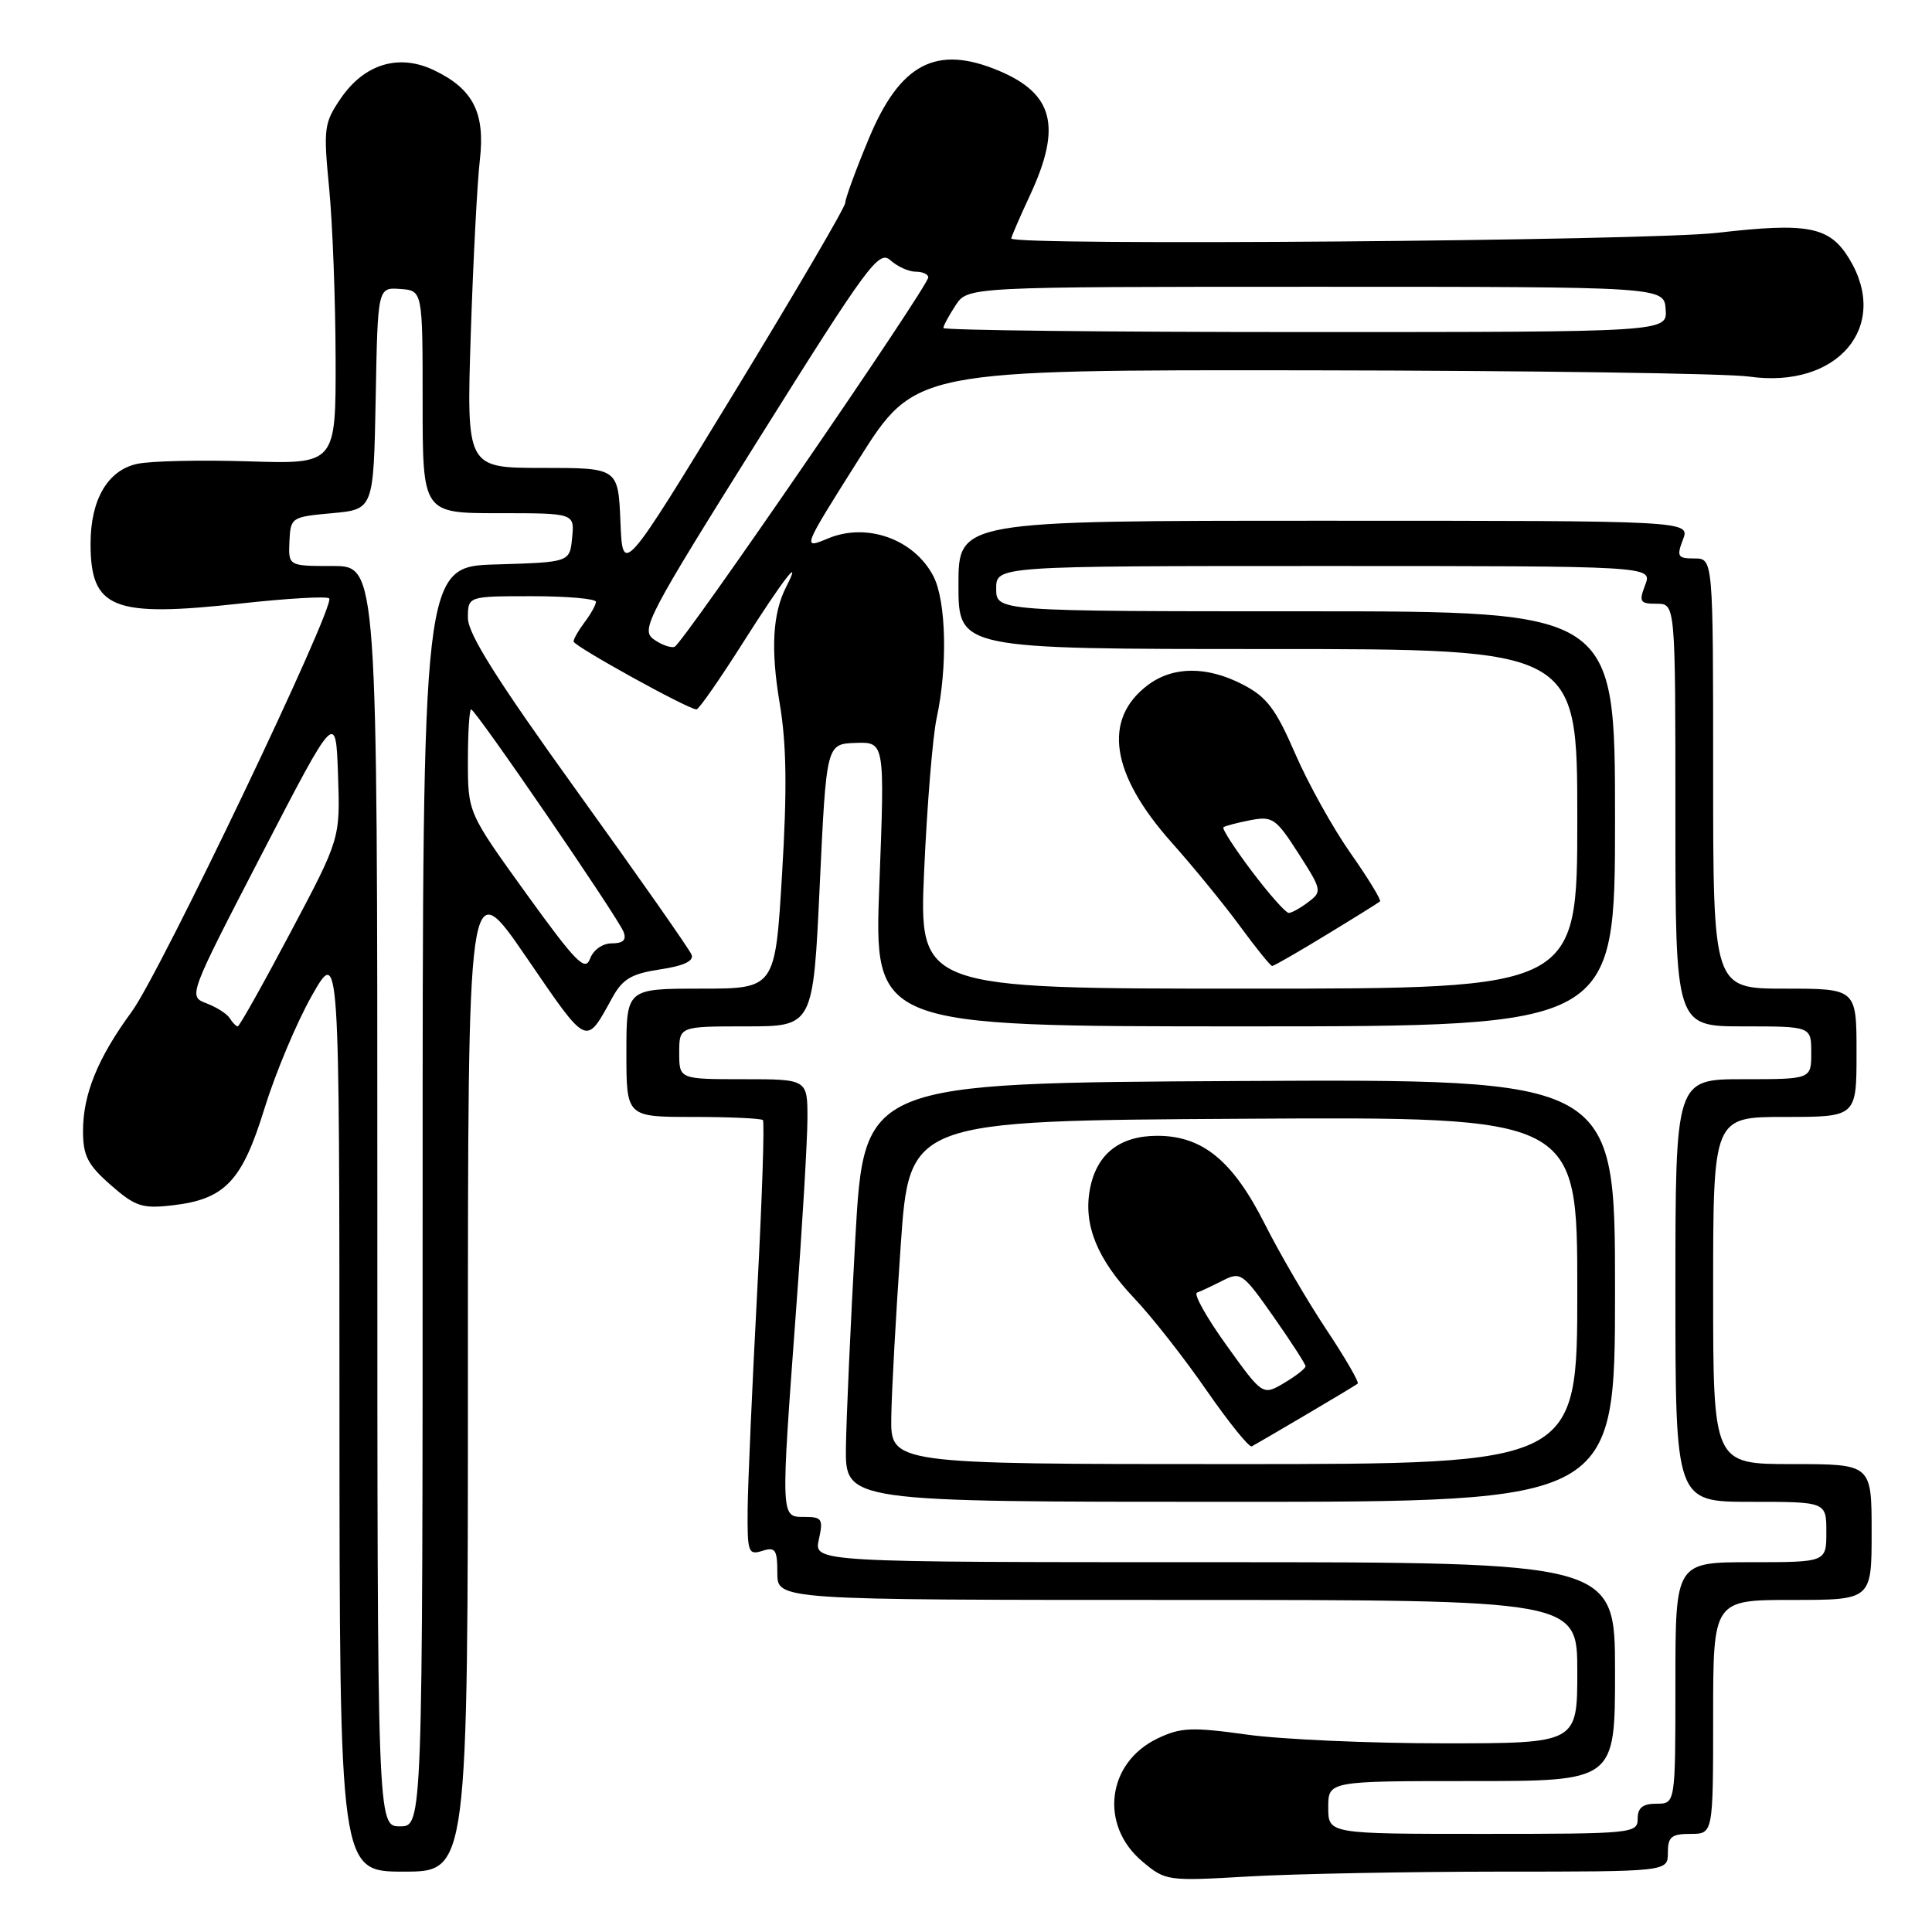 <?xml version="1.0" encoding="UTF-8" standalone="no"?>
<!DOCTYPE svg PUBLIC "-//W3C//DTD SVG 1.1//EN" "http://www.w3.org/Graphics/SVG/1.1/DTD/svg11.dtd" >
<svg xmlns="http://www.w3.org/2000/svg" xmlns:xlink="http://www.w3.org/1999/xlink" version="1.1" viewBox="0 0 256 256">
 <g >
 <path fill="currentColor"
d=" M 198.75 248.00 C 221.00 248.00 221.00 248.00 221.00 245.50 C 221.00 243.39 221.47 243.00 224.00 243.00 C 227.00 243.00 227.00 243.00 227.00 227.50 C 227.00 212.00 227.00 212.00 237.50 212.00 C 248.00 212.00 248.00 212.00 248.00 203.00 C 248.00 194.00 248.00 194.00 237.50 194.00 C 227.00 194.00 227.00 194.00 227.00 171.00 C 227.00 148.00 227.00 148.00 236.50 148.00 C 246.00 148.00 246.00 148.00 246.00 139.50 C 246.00 131.00 246.00 131.00 236.50 131.00 C 227.00 131.00 227.00 131.00 227.00 102.50 C 227.00 74.00 227.00 74.00 224.52 74.00 C 222.30 74.00 222.14 73.75 223.00 71.50 C 223.95 69.00 223.95 69.00 175.48 69.00 C 127.00 69.00 127.00 69.00 127.00 77.50 C 127.00 86.00 127.00 86.00 168.00 86.00 C 209.00 86.00 209.00 86.00 209.00 108.50 C 209.00 131.00 209.00 131.00 165.38 131.00 C 121.76 131.00 121.76 131.00 122.46 115.25 C 122.85 106.59 123.59 97.55 124.11 95.16 C 125.58 88.37 125.38 79.64 123.69 76.37 C 121.15 71.45 114.87 69.19 109.71 71.35 C 106.27 72.78 106.27 72.78 113.77 60.89 C 121.27 49.00 121.27 49.00 173.88 49.07 C 202.82 49.11 228.88 49.48 231.78 49.90 C 243.48 51.56 250.51 43.27 245.03 34.28 C 242.43 30.01 239.59 29.46 227.55 30.85 C 218.31 31.92 134.00 32.59 134.00 31.60 C 134.00 31.38 135.12 28.79 136.49 25.85 C 140.71 16.78 139.61 12.41 132.32 9.36 C 124.05 5.90 119.26 8.41 115.11 18.40 C 113.40 22.50 112.00 26.32 112.00 26.88 C 112.00 27.44 105.36 38.78 97.25 52.08 C 82.50 76.26 82.50 76.26 82.21 69.13 C 81.91 62.00 81.91 62.00 71.86 62.00 C 61.81 62.00 61.81 62.00 62.38 44.25 C 62.70 34.49 63.24 24.13 63.58 21.22 C 64.31 14.95 62.70 11.78 57.50 9.30 C 52.86 7.08 48.29 8.46 45.16 13.03 C 42.93 16.30 42.84 16.99 43.62 25.00 C 44.07 29.68 44.45 39.80 44.47 47.50 C 44.50 61.50 44.50 61.50 32.91 61.13 C 26.54 60.93 19.90 61.08 18.15 61.47 C 14.27 62.32 12.00 66.21 12.00 72.02 C 12.00 80.68 14.91 81.84 31.95 79.96 C 38.06 79.29 43.32 78.98 43.62 79.29 C 44.52 80.18 21.25 128.90 17.45 134.06 C 12.96 140.18 11.00 144.99 11.00 149.86 C 11.00 153.14 11.61 154.33 14.66 157.01 C 17.91 159.86 18.83 160.17 22.78 159.72 C 29.80 158.93 32.07 156.55 35.05 146.86 C 36.49 142.21 39.30 135.50 41.31 131.95 C 44.97 125.50 44.97 125.50 44.98 186.75 C 45.00 248.00 45.00 248.00 53.50 248.00 C 62.00 248.00 62.00 248.00 62.00 181.77 C 62.00 115.54 62.00 115.54 69.73 126.82 C 77.98 138.86 77.56 138.66 81.16 132.15 C 82.51 129.71 83.70 129.02 87.47 128.45 C 90.58 127.99 91.96 127.34 91.64 126.51 C 91.38 125.82 84.60 116.15 76.58 105.01 C 65.87 90.13 62.00 84.00 62.00 81.88 C 62.00 79.00 62.00 79.00 70.50 79.00 C 75.17 79.00 78.99 79.34 78.97 79.75 C 78.95 80.16 78.28 81.37 77.47 82.44 C 76.66 83.51 76.00 84.66 76.00 85.00 C 76.00 85.60 91.20 94.00 92.29 94.00 C 92.60 94.00 95.42 89.95 98.55 85.00 C 103.76 76.79 106.42 73.36 104.18 77.75 C 102.37 81.28 102.11 86.03 103.31 93.18 C 104.22 98.57 104.31 104.52 103.63 115.75 C 102.72 131.00 102.72 131.00 92.86 131.00 C 83.00 131.00 83.00 131.00 83.00 139.50 C 83.00 148.00 83.00 148.00 91.83 148.00 C 96.69 148.00 100.86 148.19 101.09 148.42 C 101.32 148.66 100.98 158.89 100.33 171.17 C 99.68 183.45 99.11 196.34 99.07 199.82 C 99.01 205.69 99.14 206.09 101.00 205.50 C 102.74 204.95 103.00 205.32 103.00 208.43 C 103.00 212.00 103.00 212.00 156.00 212.00 C 209.00 212.00 209.00 212.00 209.00 221.50 C 209.00 231.00 209.00 231.00 191.25 231.00 C 181.49 231.00 169.76 230.48 165.20 229.84 C 157.93 228.83 156.45 228.89 153.39 230.35 C 146.67 233.56 145.64 241.84 151.36 246.65 C 154.44 249.24 154.64 249.27 165.49 248.64 C 171.55 248.29 186.51 248.01 198.75 248.00 Z  M 175.73 123.88 C 179.45 121.62 182.66 119.62 182.86 119.44 C 183.05 119.27 181.30 116.39 178.96 113.06 C 176.62 109.73 173.31 103.78 171.61 99.84 C 169.02 93.88 167.85 92.34 164.65 90.69 C 159.93 88.25 155.45 88.27 152.13 90.75 C 146.07 95.28 147.16 102.56 155.25 111.64 C 158.14 114.88 162.23 119.89 164.34 122.77 C 166.44 125.64 168.35 128.00 168.57 128.00 C 168.79 128.00 172.01 126.15 175.73 123.88 Z  M 176.00 239.50 C 176.00 236.00 176.00 236.00 195.00 236.00 C 214.00 236.00 214.00 236.00 214.00 221.50 C 214.00 207.00 214.00 207.00 160.92 207.00 C 107.84 207.00 107.84 207.00 108.50 204.00 C 109.10 201.27 108.93 201.00 106.58 201.00 C 103.42 201.00 103.44 201.34 105.49 173.50 C 106.31 162.50 106.98 151.14 106.99 148.25 C 107.00 143.00 107.00 143.00 98.50 143.00 C 90.00 143.00 90.00 143.00 90.00 139.50 C 90.00 136.00 90.00 136.00 98.87 136.00 C 107.75 136.00 107.75 136.00 108.62 117.29 C 109.50 98.58 109.50 98.58 113.37 98.44 C 117.24 98.31 117.24 98.31 116.52 117.16 C 115.80 136.00 115.80 136.00 164.90 136.00 C 214.00 136.00 214.00 136.00 214.00 108.50 C 214.00 81.00 214.00 81.00 173.00 81.00 C 132.00 81.00 132.00 81.00 132.00 78.00 C 132.00 75.00 132.00 75.00 175.48 75.00 C 218.95 75.00 218.95 75.00 218.00 77.50 C 217.14 79.75 217.30 80.00 219.52 80.00 C 222.00 80.00 222.00 80.00 222.00 108.00 C 222.00 136.00 222.00 136.00 231.00 136.00 C 240.00 136.00 240.00 136.00 240.00 139.50 C 240.00 143.00 240.00 143.00 231.00 143.00 C 222.00 143.00 222.00 143.00 222.00 171.00 C 222.00 199.00 222.00 199.00 232.00 199.00 C 242.00 199.00 242.00 199.00 242.00 203.00 C 242.00 207.00 242.00 207.00 232.00 207.00 C 222.00 207.00 222.00 207.00 222.00 223.00 C 222.00 239.00 222.00 239.00 219.50 239.00 C 217.67 239.00 217.00 239.53 217.00 241.00 C 217.00 242.93 216.33 243.00 196.50 243.00 C 176.00 243.00 176.00 243.00 176.00 239.50 Z  M 214.00 170.99 C 214.00 142.98 214.00 142.98 164.25 143.24 C 114.50 143.50 114.50 143.50 113.34 164.00 C 112.71 175.28 112.15 187.76 112.09 191.75 C 112.00 199.00 112.00 199.00 163.00 199.00 C 214.00 199.00 214.00 199.00 214.00 170.99 Z  M 50.00 158.50 C 50.00 75.00 50.00 75.00 44.10 75.00 C 38.21 75.00 38.21 75.00 38.35 71.75 C 38.50 68.56 38.60 68.49 44.00 68.00 C 49.50 67.50 49.50 67.50 49.78 52.79 C 50.05 38.08 50.05 38.08 53.02 38.29 C 56.00 38.50 56.00 38.50 56.00 53.25 C 56.00 68.00 56.00 68.00 66.06 68.00 C 76.13 68.00 76.13 68.00 75.81 71.25 C 75.50 74.50 75.50 74.50 65.75 74.79 C 56.00 75.07 56.00 75.07 56.00 158.54 C 56.00 242.00 56.00 242.00 53.00 242.00 C 50.00 242.00 50.00 242.00 50.00 158.50 Z  M 30.46 134.94 C 30.10 134.35 28.71 133.46 27.37 132.95 C 24.93 132.02 24.93 132.02 34.71 113.13 C 44.50 94.24 44.50 94.24 44.79 102.69 C 45.08 111.13 45.08 111.13 38.48 123.57 C 34.86 130.41 31.72 136.00 31.50 136.00 C 31.29 136.00 30.82 135.52 30.46 134.94 Z  M 69.71 118.38 C 62.00 107.68 62.00 107.68 62.00 100.84 C 62.00 97.08 62.19 94.00 62.43 94.00 C 63.01 94.00 81.90 121.57 82.63 123.49 C 83.04 124.55 82.57 125.00 81.07 125.00 C 79.84 125.00 78.62 125.86 78.18 127.04 C 77.54 128.78 76.30 127.51 69.71 118.38 Z  M 86.59 84.69 C 84.88 83.44 85.83 81.63 100.54 58.16 C 115.02 35.05 116.45 33.10 117.99 34.49 C 118.91 35.32 120.41 36.00 121.33 36.00 C 122.25 36.00 123.00 36.34 123.00 36.75 C 123.00 37.95 90.45 85.35 89.38 85.71 C 88.85 85.88 87.60 85.42 86.59 84.69 Z  M 125.00 43.46 C 125.00 43.17 125.73 41.82 126.62 40.46 C 128.23 38.00 128.23 38.00 174.37 38.00 C 220.50 38.00 220.50 38.00 220.71 41.00 C 220.92 44.00 220.92 44.00 172.96 44.00 C 146.58 44.00 125.00 43.76 125.00 43.46 Z  M 165.89 115.47 C 163.60 112.43 161.90 109.80 162.11 109.62 C 162.32 109.44 163.93 109.02 165.67 108.68 C 168.62 108.12 169.07 108.43 172.05 113.08 C 175.15 117.91 175.20 118.14 173.38 119.51 C 172.35 120.30 171.18 120.95 170.78 120.97 C 170.39 120.99 168.19 118.51 165.89 115.47 Z  M 118.10 187.75 C 118.15 184.31 118.72 174.07 119.35 165.00 C 120.50 148.50 120.50 148.50 164.75 148.24 C 209.00 147.98 209.00 147.98 209.00 170.99 C 209.00 194.00 209.00 194.00 163.50 194.00 C 118.00 194.00 118.00 194.00 118.10 187.75 Z  M 173.00 187.49 C 176.57 185.39 179.68 183.52 179.90 183.34 C 180.13 183.17 178.25 179.93 175.73 176.14 C 173.21 172.35 169.56 166.09 167.61 162.22 C 163.37 153.81 159.36 150.50 153.35 150.50 C 148.35 150.50 145.29 152.92 144.42 157.57 C 143.53 162.29 145.38 166.84 150.27 172.00 C 152.62 174.47 156.94 179.98 159.88 184.24 C 162.83 188.49 165.52 191.83 165.87 191.65 C 166.21 191.47 169.43 189.60 173.00 187.49 Z  M 162.52 178.26 C 159.88 174.59 158.12 171.45 158.61 171.28 C 159.10 171.11 160.62 170.39 162.00 169.69 C 164.40 168.47 164.67 168.66 168.74 174.46 C 171.07 177.78 172.98 180.74 172.99 181.03 C 173.00 181.33 171.72 182.32 170.16 183.25 C 167.31 184.93 167.31 184.93 162.52 178.26 Z "/>
</g>
</svg>
